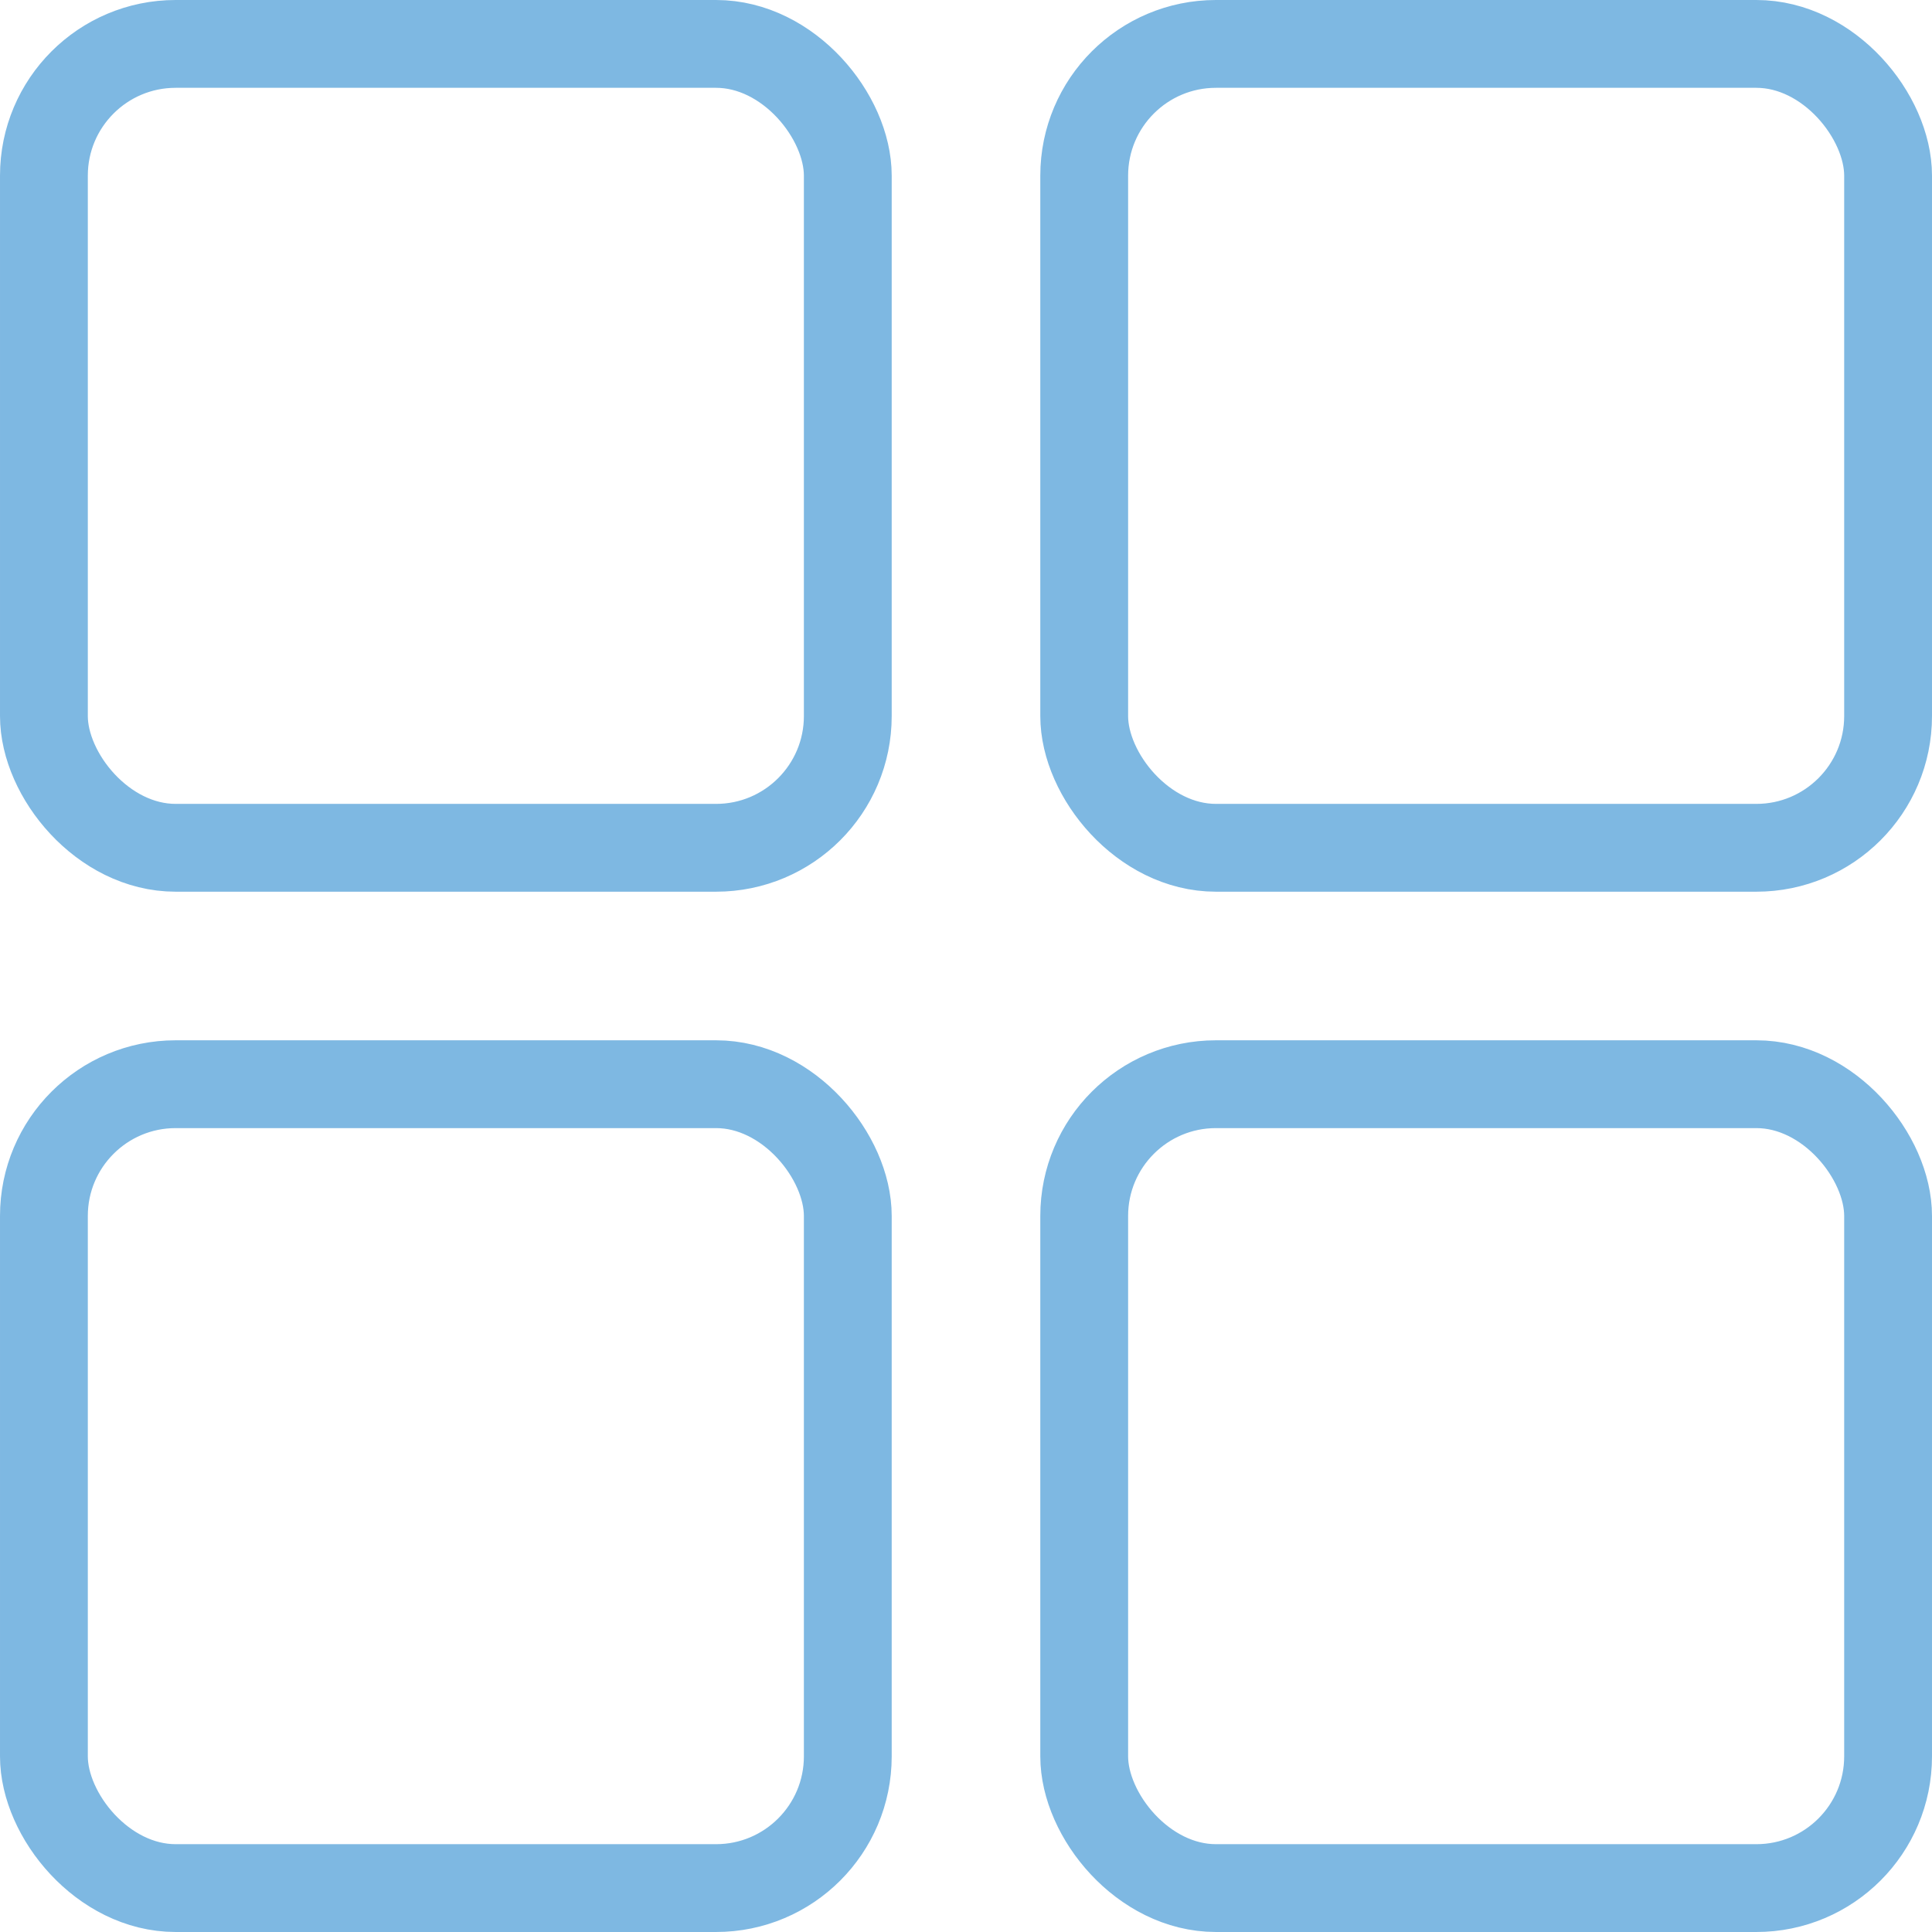 <svg width="22" height="22" viewBox="0 0 22 22" fill="none" xmlns="http://www.w3.org/2000/svg">
<rect x="0.5" y="0.5" width="9.154" height="9.154" rx="1.5" stroke="#7EB8E2"/>
<rect x="12.346" y="0.5" width="9.154" height="9.154" rx="1.5" stroke="#7EB8E2"/>
<rect x="12.346" y="12.346" width="9.154" height="9.154" rx="1.5" stroke="#7EB8E2"/>
<rect x="0.5" y="12.346" width="9.154" height="9.154" rx="1.5" stroke="#7EB8E2"/>
</svg>
